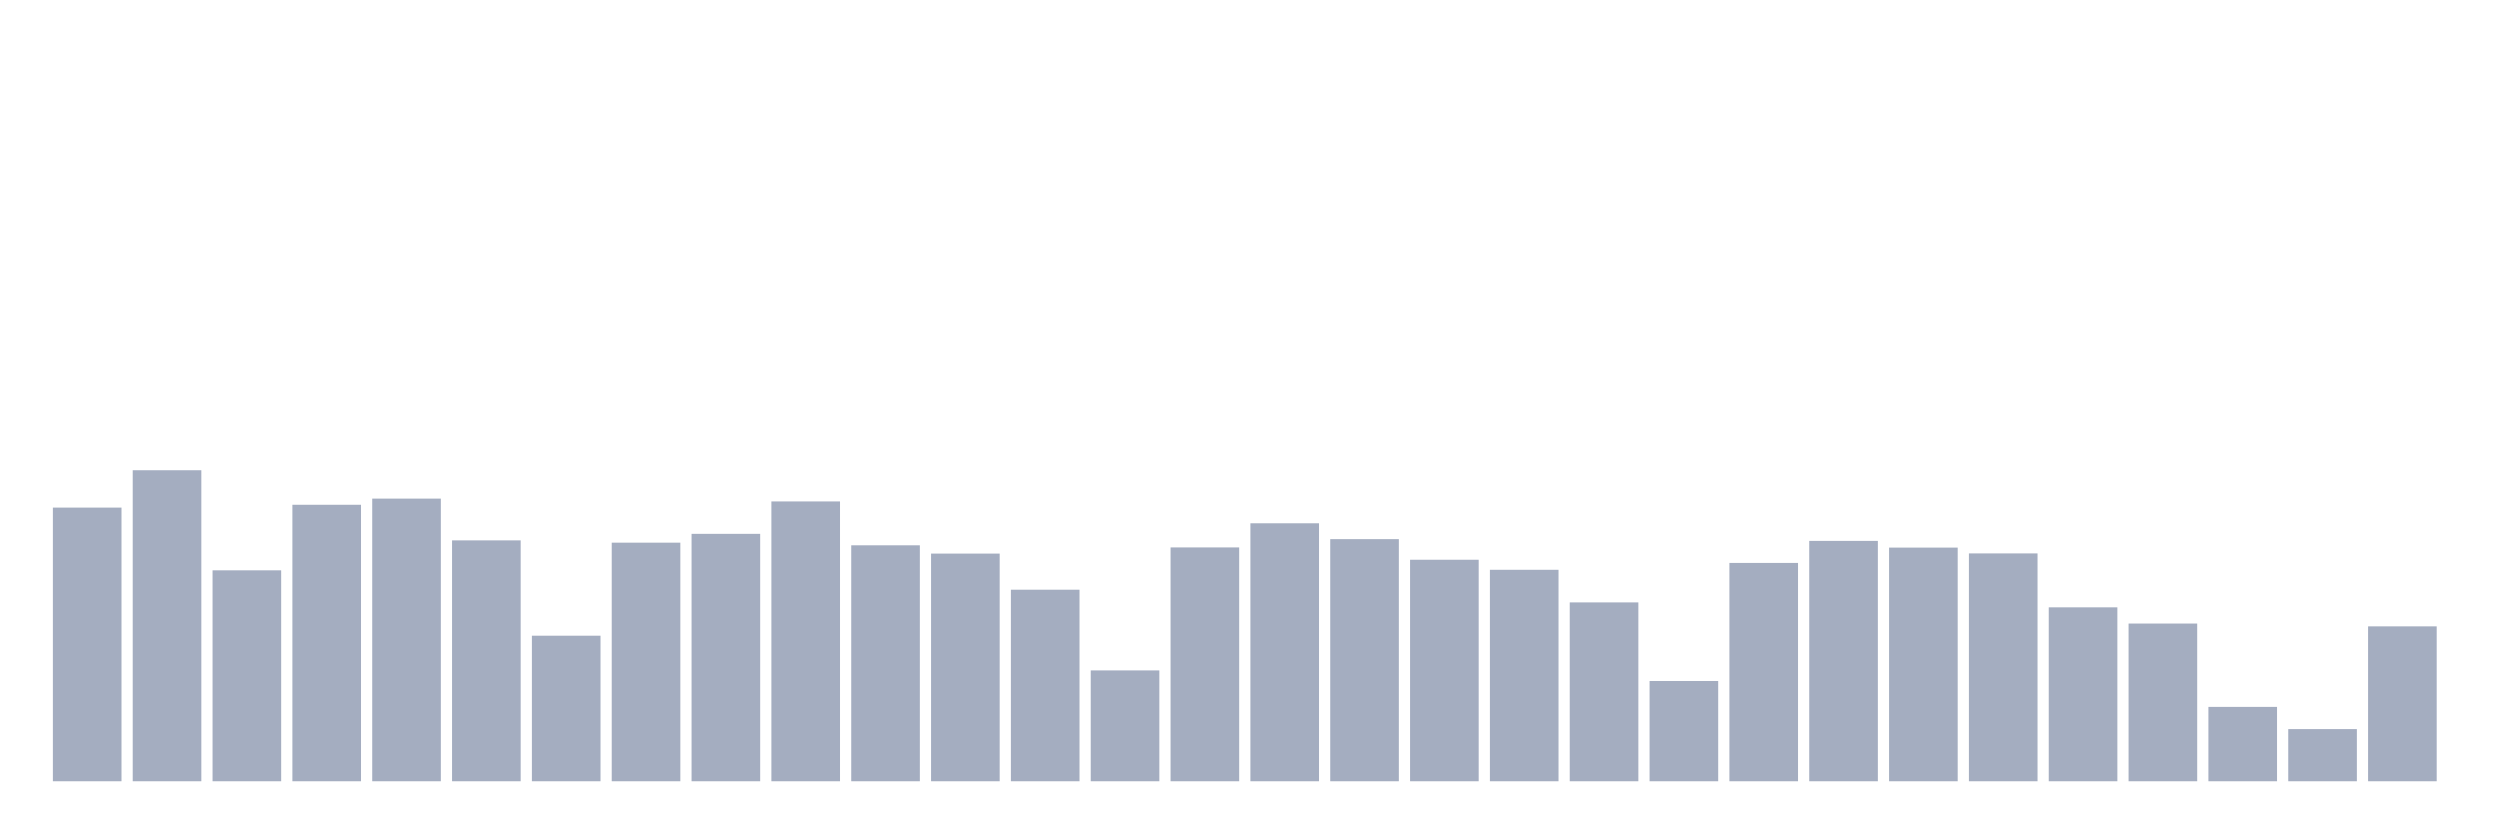<svg xmlns="http://www.w3.org/2000/svg" viewBox="0 0 480 160"><g transform="translate(10,10)"><rect class="bar" x="0.153" width="13.175" y="87.458" height="52.542" fill="rgb(164,173,192)"></rect><rect class="bar" x="15.482" width="13.175" y="80.285" height="59.715" fill="rgb(164,173,192)"></rect><rect class="bar" x="30.81" width="13.175" y="99.502" height="40.498" fill="rgb(164,173,192)"></rect><rect class="bar" x="46.138" width="13.175" y="86.916" height="53.084" fill="rgb(164,173,192)"></rect><rect class="bar" x="61.466" width="13.175" y="85.732" height="54.268" fill="rgb(164,173,192)"></rect><rect class="bar" x="76.794" width="13.175" y="93.751" height="46.249" fill="rgb(164,173,192)"></rect><rect class="bar" x="92.123" width="13.175" y="112.054" height="27.946" fill="rgb(164,173,192)"></rect><rect class="bar" x="107.451" width="13.175" y="94.19" height="45.81" fill="rgb(164,173,192)"></rect><rect class="bar" x="122.779" width="13.175" y="92.499" height="47.501" fill="rgb(164,173,192)"></rect><rect class="bar" x="138.107" width="13.175" y="86.274" height="53.726" fill="rgb(164,173,192)"></rect><rect class="bar" x="153.436" width="13.175" y="94.698" height="45.302" fill="rgb(164,173,192)"></rect><rect class="bar" x="168.764" width="13.175" y="96.288" height="43.712" fill="rgb(164,173,192)"></rect><rect class="bar" x="184.092" width="13.175" y="103.224" height="36.776" fill="rgb(164,173,192)"></rect><rect class="bar" x="199.42" width="13.175" y="118.719" height="21.281" fill="rgb(164,173,192)"></rect><rect class="bar" x="214.748" width="13.175" y="95.104" height="44.896" fill="rgb(164,173,192)"></rect><rect class="bar" x="230.077" width="13.175" y="90.469" height="49.531" fill="rgb(164,173,192)"></rect><rect class="bar" x="245.405" width="13.175" y="93.514" height="46.486" fill="rgb(164,173,192)"></rect><rect class="bar" x="260.733" width="13.175" y="97.472" height="42.528" fill="rgb(164,173,192)"></rect><rect class="bar" x="276.061" width="13.175" y="99.401" height="40.599" fill="rgb(164,173,192)"></rect><rect class="bar" x="291.39" width="13.175" y="105.66" height="34.34" fill="rgb(164,173,192)"></rect><rect class="bar" x="306.718" width="13.175" y="120.749" height="19.251" fill="rgb(164,173,192)"></rect><rect class="bar" x="322.046" width="13.175" y="98.081" height="41.919" fill="rgb(164,173,192)"></rect><rect class="bar" x="337.374" width="13.175" y="93.852" height="46.148" fill="rgb(164,173,192)"></rect><rect class="bar" x="352.702" width="13.175" y="95.138" height="44.862" fill="rgb(164,173,192)"></rect><rect class="bar" x="368.031" width="13.175" y="96.254" height="43.746" fill="rgb(164,173,192)"></rect><rect class="bar" x="383.359" width="13.175" y="106.607" height="33.393" fill="rgb(164,173,192)"></rect><rect class="bar" x="398.687" width="13.175" y="109.72" height="30.28" fill="rgb(164,173,192)"></rect><rect class="bar" x="414.015" width="13.175" y="125.723" height="14.277" fill="rgb(164,173,192)"></rect><rect class="bar" x="429.344" width="13.175" y="129.986" height="10.014" fill="rgb(164,173,192)"></rect><rect class="bar" x="444.672" width="13.175" y="110.261" height="29.739" fill="rgb(164,173,192)"></rect></g></svg>